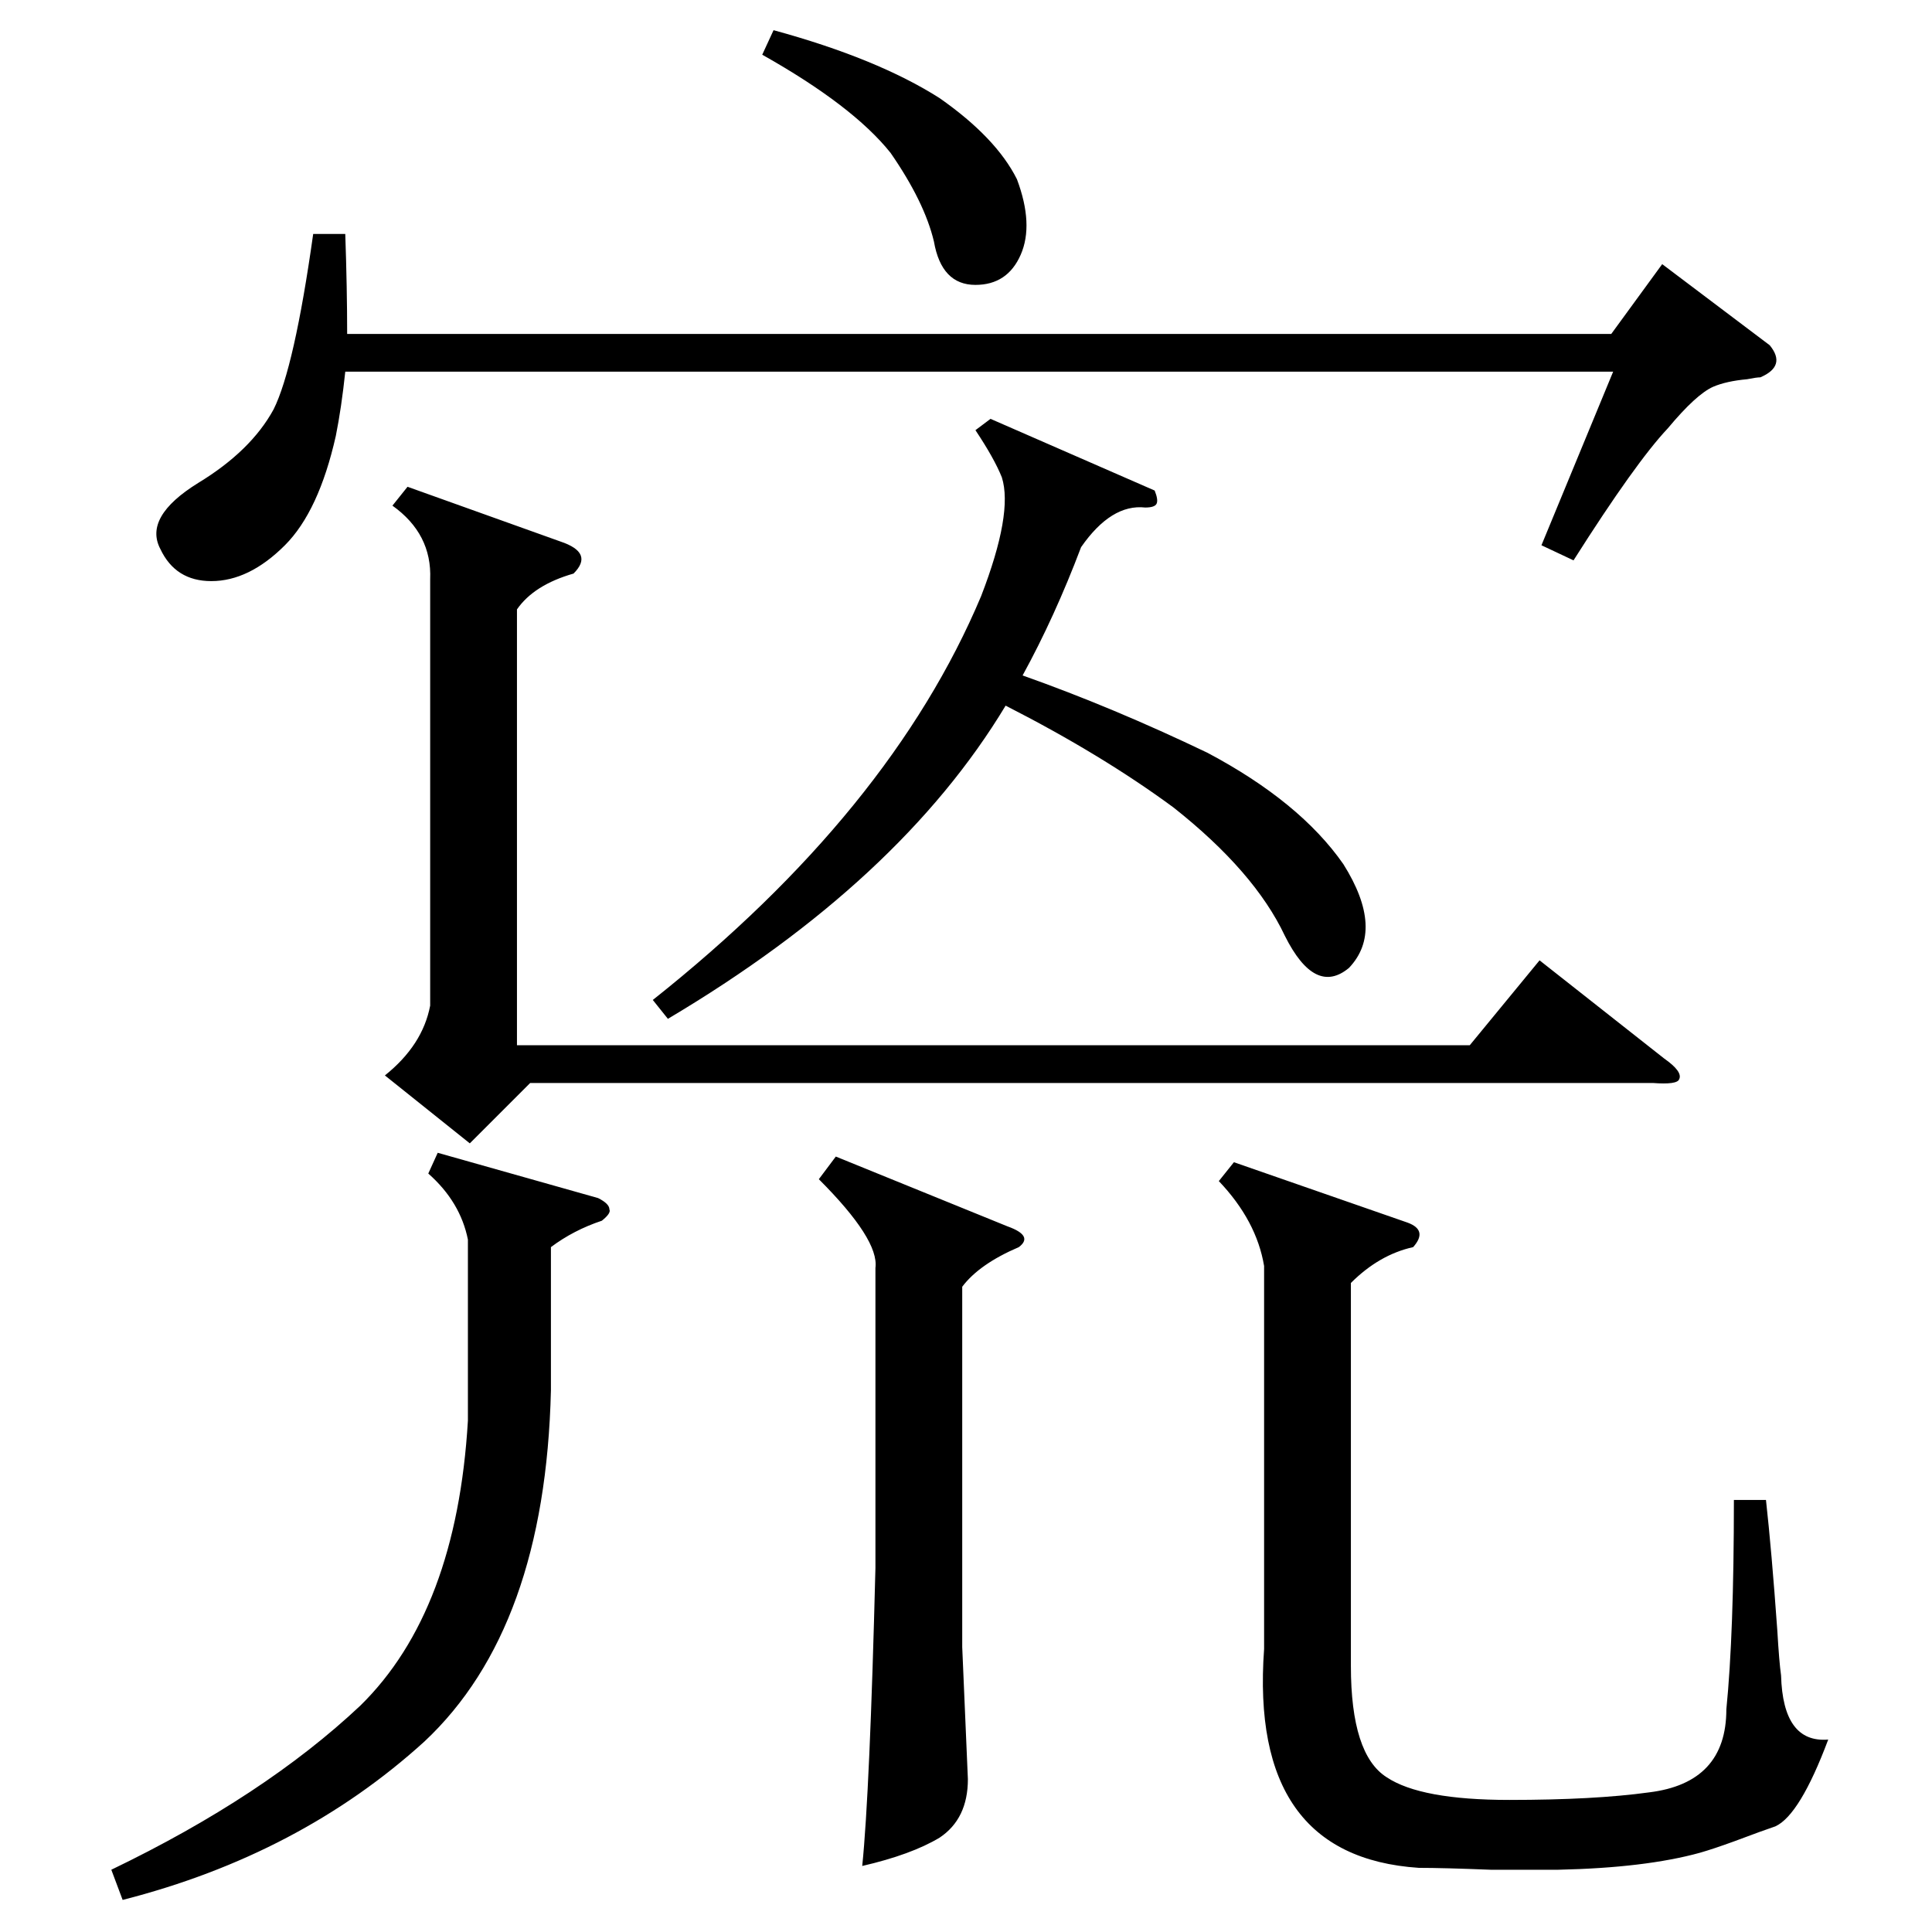<?xml version="1.0" standalone="no"?>
<!DOCTYPE svg PUBLIC "-//W3C//DTD SVG 1.1//EN" "http://www.w3.org/Graphics/SVG/1.1/DTD/svg11.dtd" >
<svg xmlns="http://www.w3.org/2000/svg" xmlns:xlink="http://www.w3.org/1999/xlink" version="1.1" viewBox="0 -205 1024 1024">
  <g transform="matrix(1 0 0 -1 0 819)">
   <path fill="currentColor"
d="M208 756l8 10l81 -29q18 -6 7 -17q-21 -6 -30 -19v-231h505l37 45l66 -52q10 -7 8 -11q-1 -3 -14 -2h-595l-32 -32l-45 36q20 16 24 37v226q1 24 -20 39zM716 344v-203q0 -47 19 -59q18 -12 65 -12q45 0 74 4q41 5 41 44q4 40 4 111h17q3 -27 6 -69q1 -17 2 -24
q1 -36 25 -34q-15 -40 -28 -46q-6 -2 -22 -8q-11 -4 -18 -6q-29 -8 -75 -9h-36q-25 1 -38 1q-90 6 -82 116v203q-4 24 -24 45l8 10l92 -32q11 -4 3 -13q-18 -4 -33 -19zM834 727l-17 8l38 92h-672q-2 -19 -5 -34q-9 -40 -27 -58q-19 -19 -39 -19q-19 0 -27 17q-9 17 20 35
q28 17 40 39q11 22 21 93h17q1 -29 1 -53h670l27 37l57 -43q9 -11 -5 -17q-2 0 -7 -1q-11 -1 -18 -4q-9 -4 -24 -22q-17 -18 -50 -70zM612 764q2 -5 1 -7t-6 -2q-18 2 -34 -21q-14 -37 -31 -68q48 -17 98 -41q49 -26 72 -59q22 -35 3 -55q-18 -15 -34 17q-16 34 -59 68
q-38 28 -89 54q-56 -93 -179 -166l-8 10q126 100 174 214q17 44 11 63q-4 10 -14 25l8 6zM232 413l85 -24q6 -3 6 -6q1 -2 -4 -6q-15 -5 -27 -14v-76q-3 -126 -67 -186q-66 -60 -160 -84l-6 16q81 39 132 87q51 50 57 151v96q-4 20 -21 35zM443 411l91 -37q14 -5 6 -11
q-21 -9 -30 -21v-191l3 -70q0 -21 -15 -31q-15 -9 -41 -15q4 39 7 158v159q2 15 -30 47zM404 995l6 13q55 -15 88 -36q30 -21 41 -43q9 -24 2 -40t-24 -16q-18 0 -22 23q-5 21 -23 47q-20 25 -68 52z" />
  </g>

</svg>
